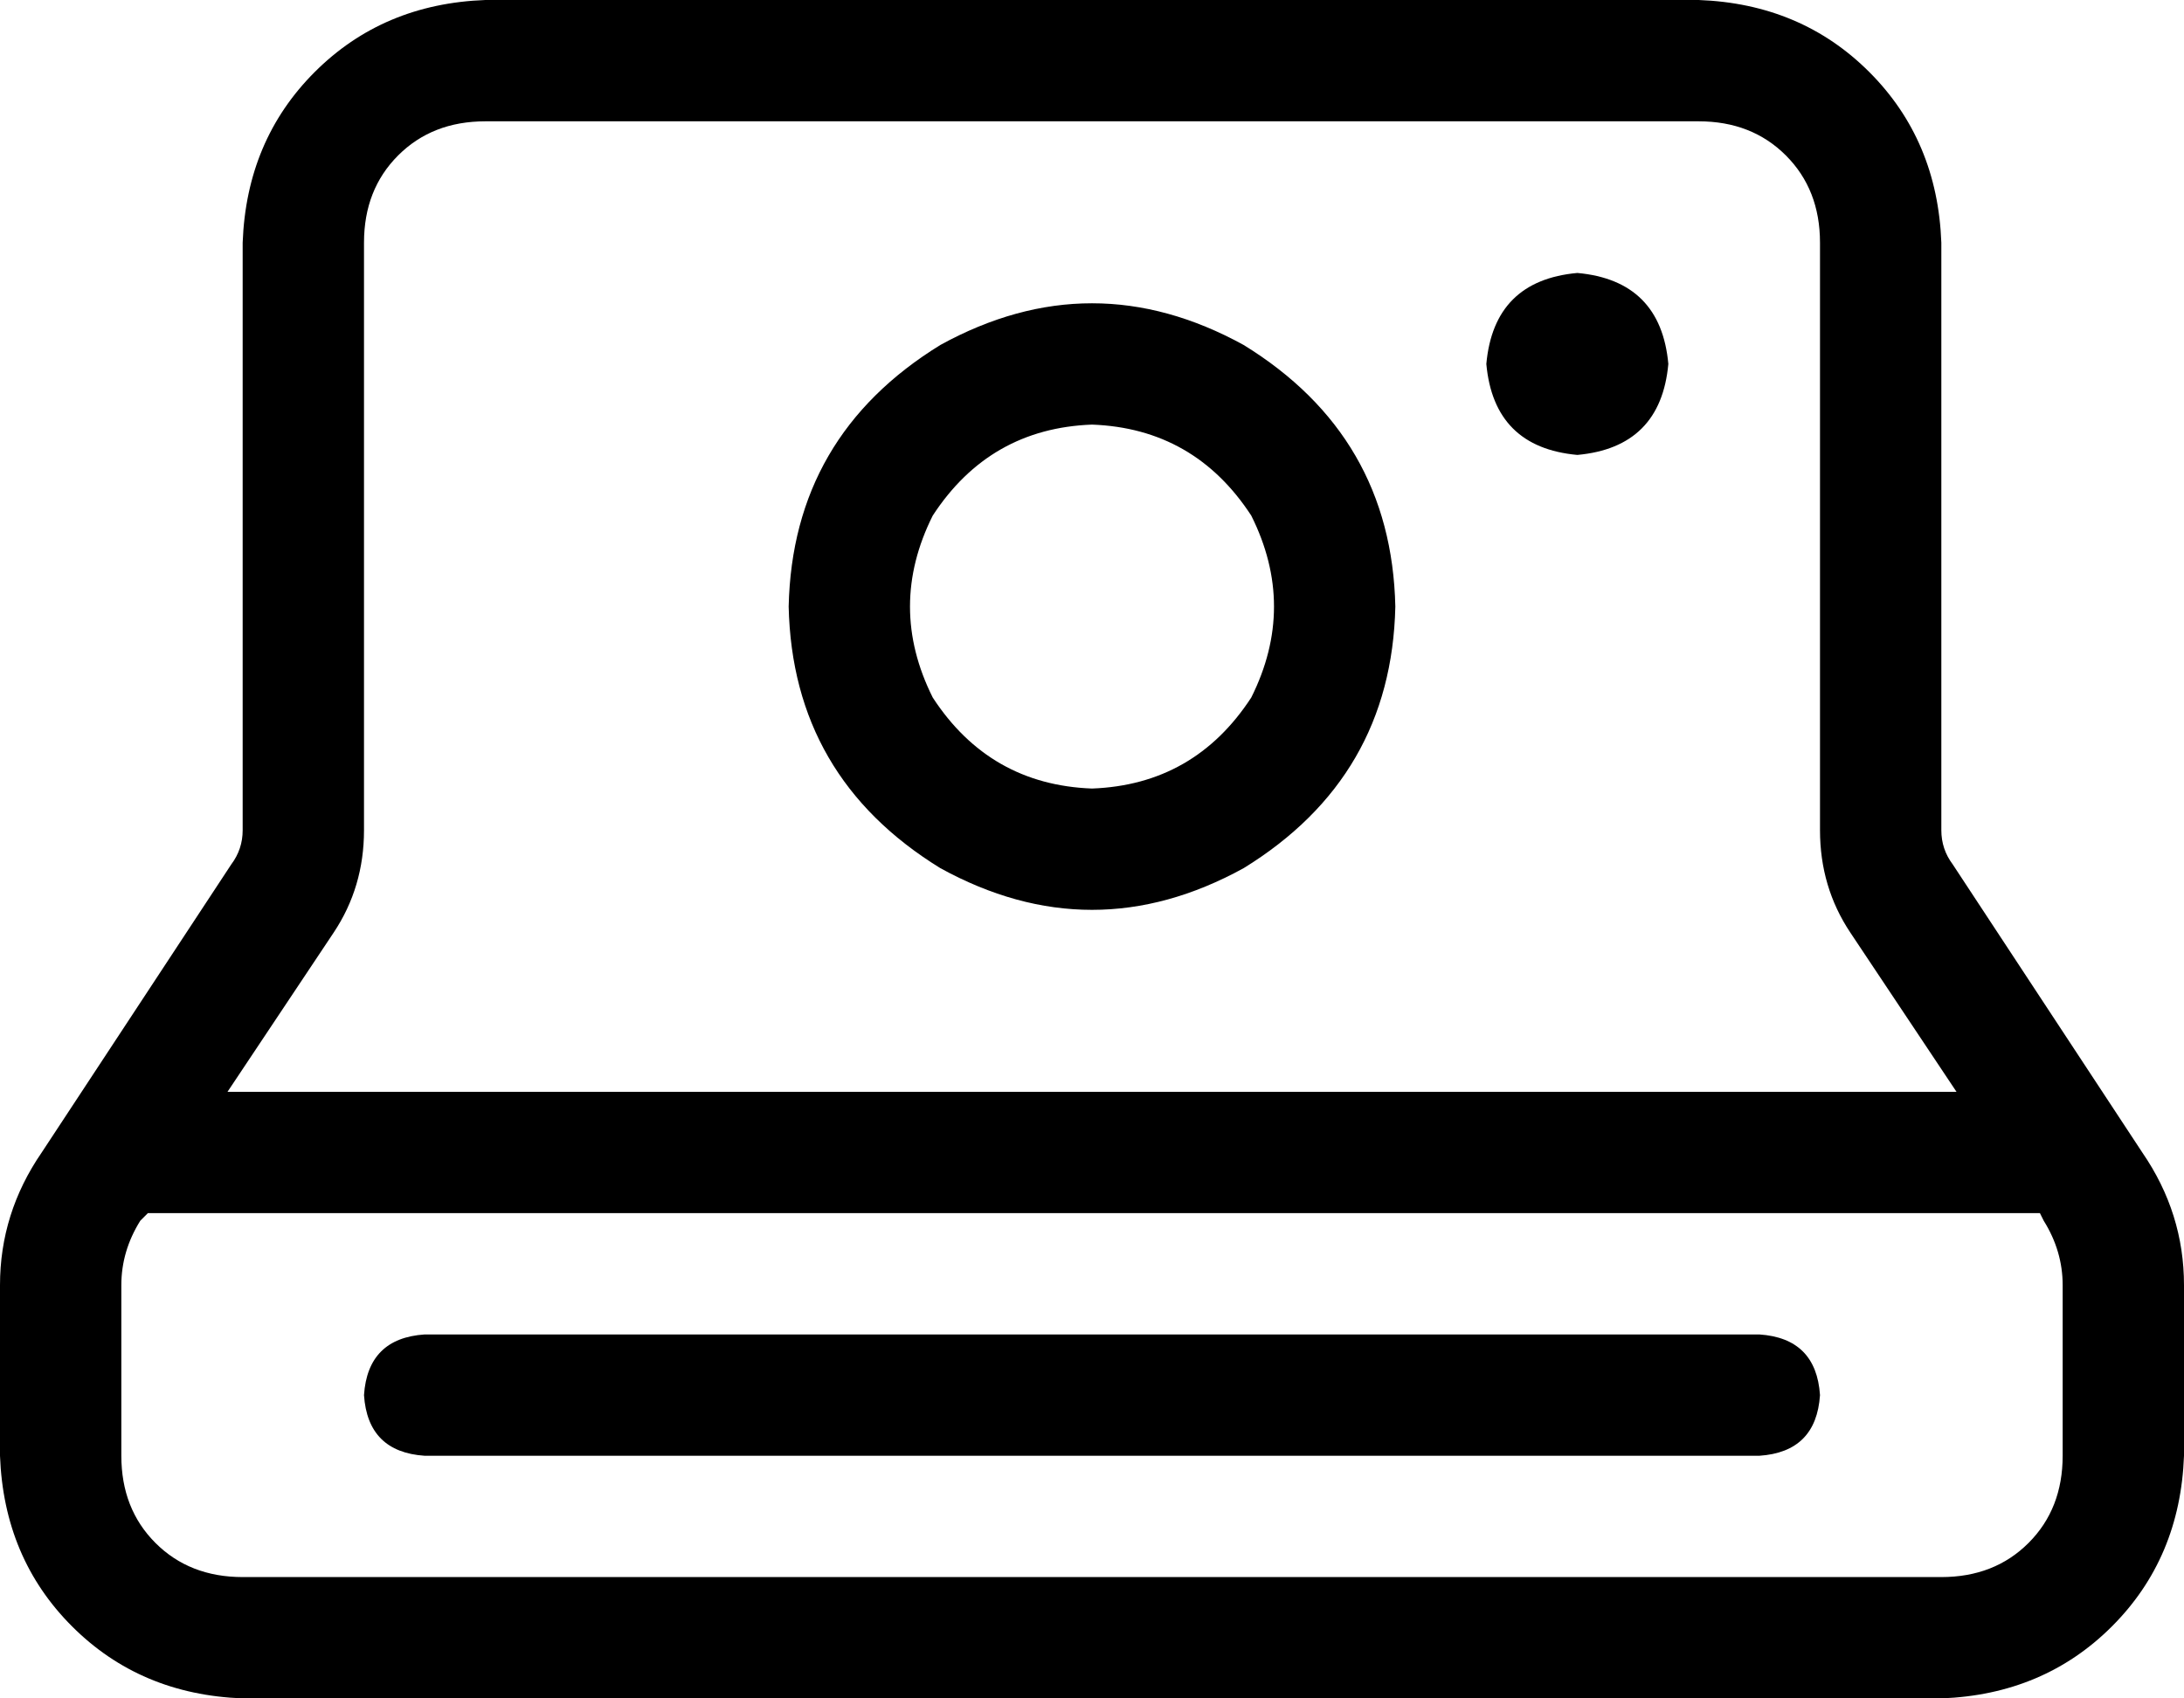 <svg xmlns="http://www.w3.org/2000/svg" viewBox="0 0 576 448">
    <path d="M 64 416 L 512 416 Q 526 416 535 407 Q 544 398 544 384 L 544 339 Q 544 330 539 322 L 538 320 L 39 320 L 37 322 Q 32 330 32 339 L 32 384 Q 32 398 41 407 Q 50 416 64 416 L 64 416 Z M 516 288 L 488 246 Q 480 234 480 219 L 480 64 Q 480 50 471 41 Q 462 32 448 32 L 128 32 Q 114 32 105 41 Q 96 50 96 64 L 96 219 Q 96 234 88 246 L 60 288 L 516 288 L 516 288 Z M 512 448 L 64 448 Q 37 447 19 429 Q 1 411 0 384 L 0 339 Q 0 320 11 304 L 61 228 Q 64 224 64 219 L 64 64 Q 65 37 83 19 Q 101 1 128 0 L 448 0 Q 475 1 493 19 Q 511 37 512 64 L 512 219 Q 512 224 515 228 L 565 304 Q 576 320 576 339 L 576 384 Q 575 411 557 429 Q 539 447 512 448 L 512 448 Z M 416 120 Q 394 118 392 96 Q 394 74 416 72 Q 438 74 440 96 Q 438 118 416 120 L 416 120 Z M 288 112 Q 261 113 246 136 Q 234 160 246 184 Q 261 207 288 208 Q 315 207 330 184 Q 342 160 330 136 Q 315 113 288 112 L 288 112 Z M 368 160 Q 367 205 328 229 Q 288 251 248 229 Q 209 205 208 160 Q 209 115 248 91 Q 288 69 328 91 Q 367 115 368 160 L 368 160 Z M 112 352 L 464 352 Q 479 353 480 368 Q 479 383 464 384 L 112 384 Q 97 383 96 368 Q 97 353 112 352 L 112 352 Z"/>
</svg>
